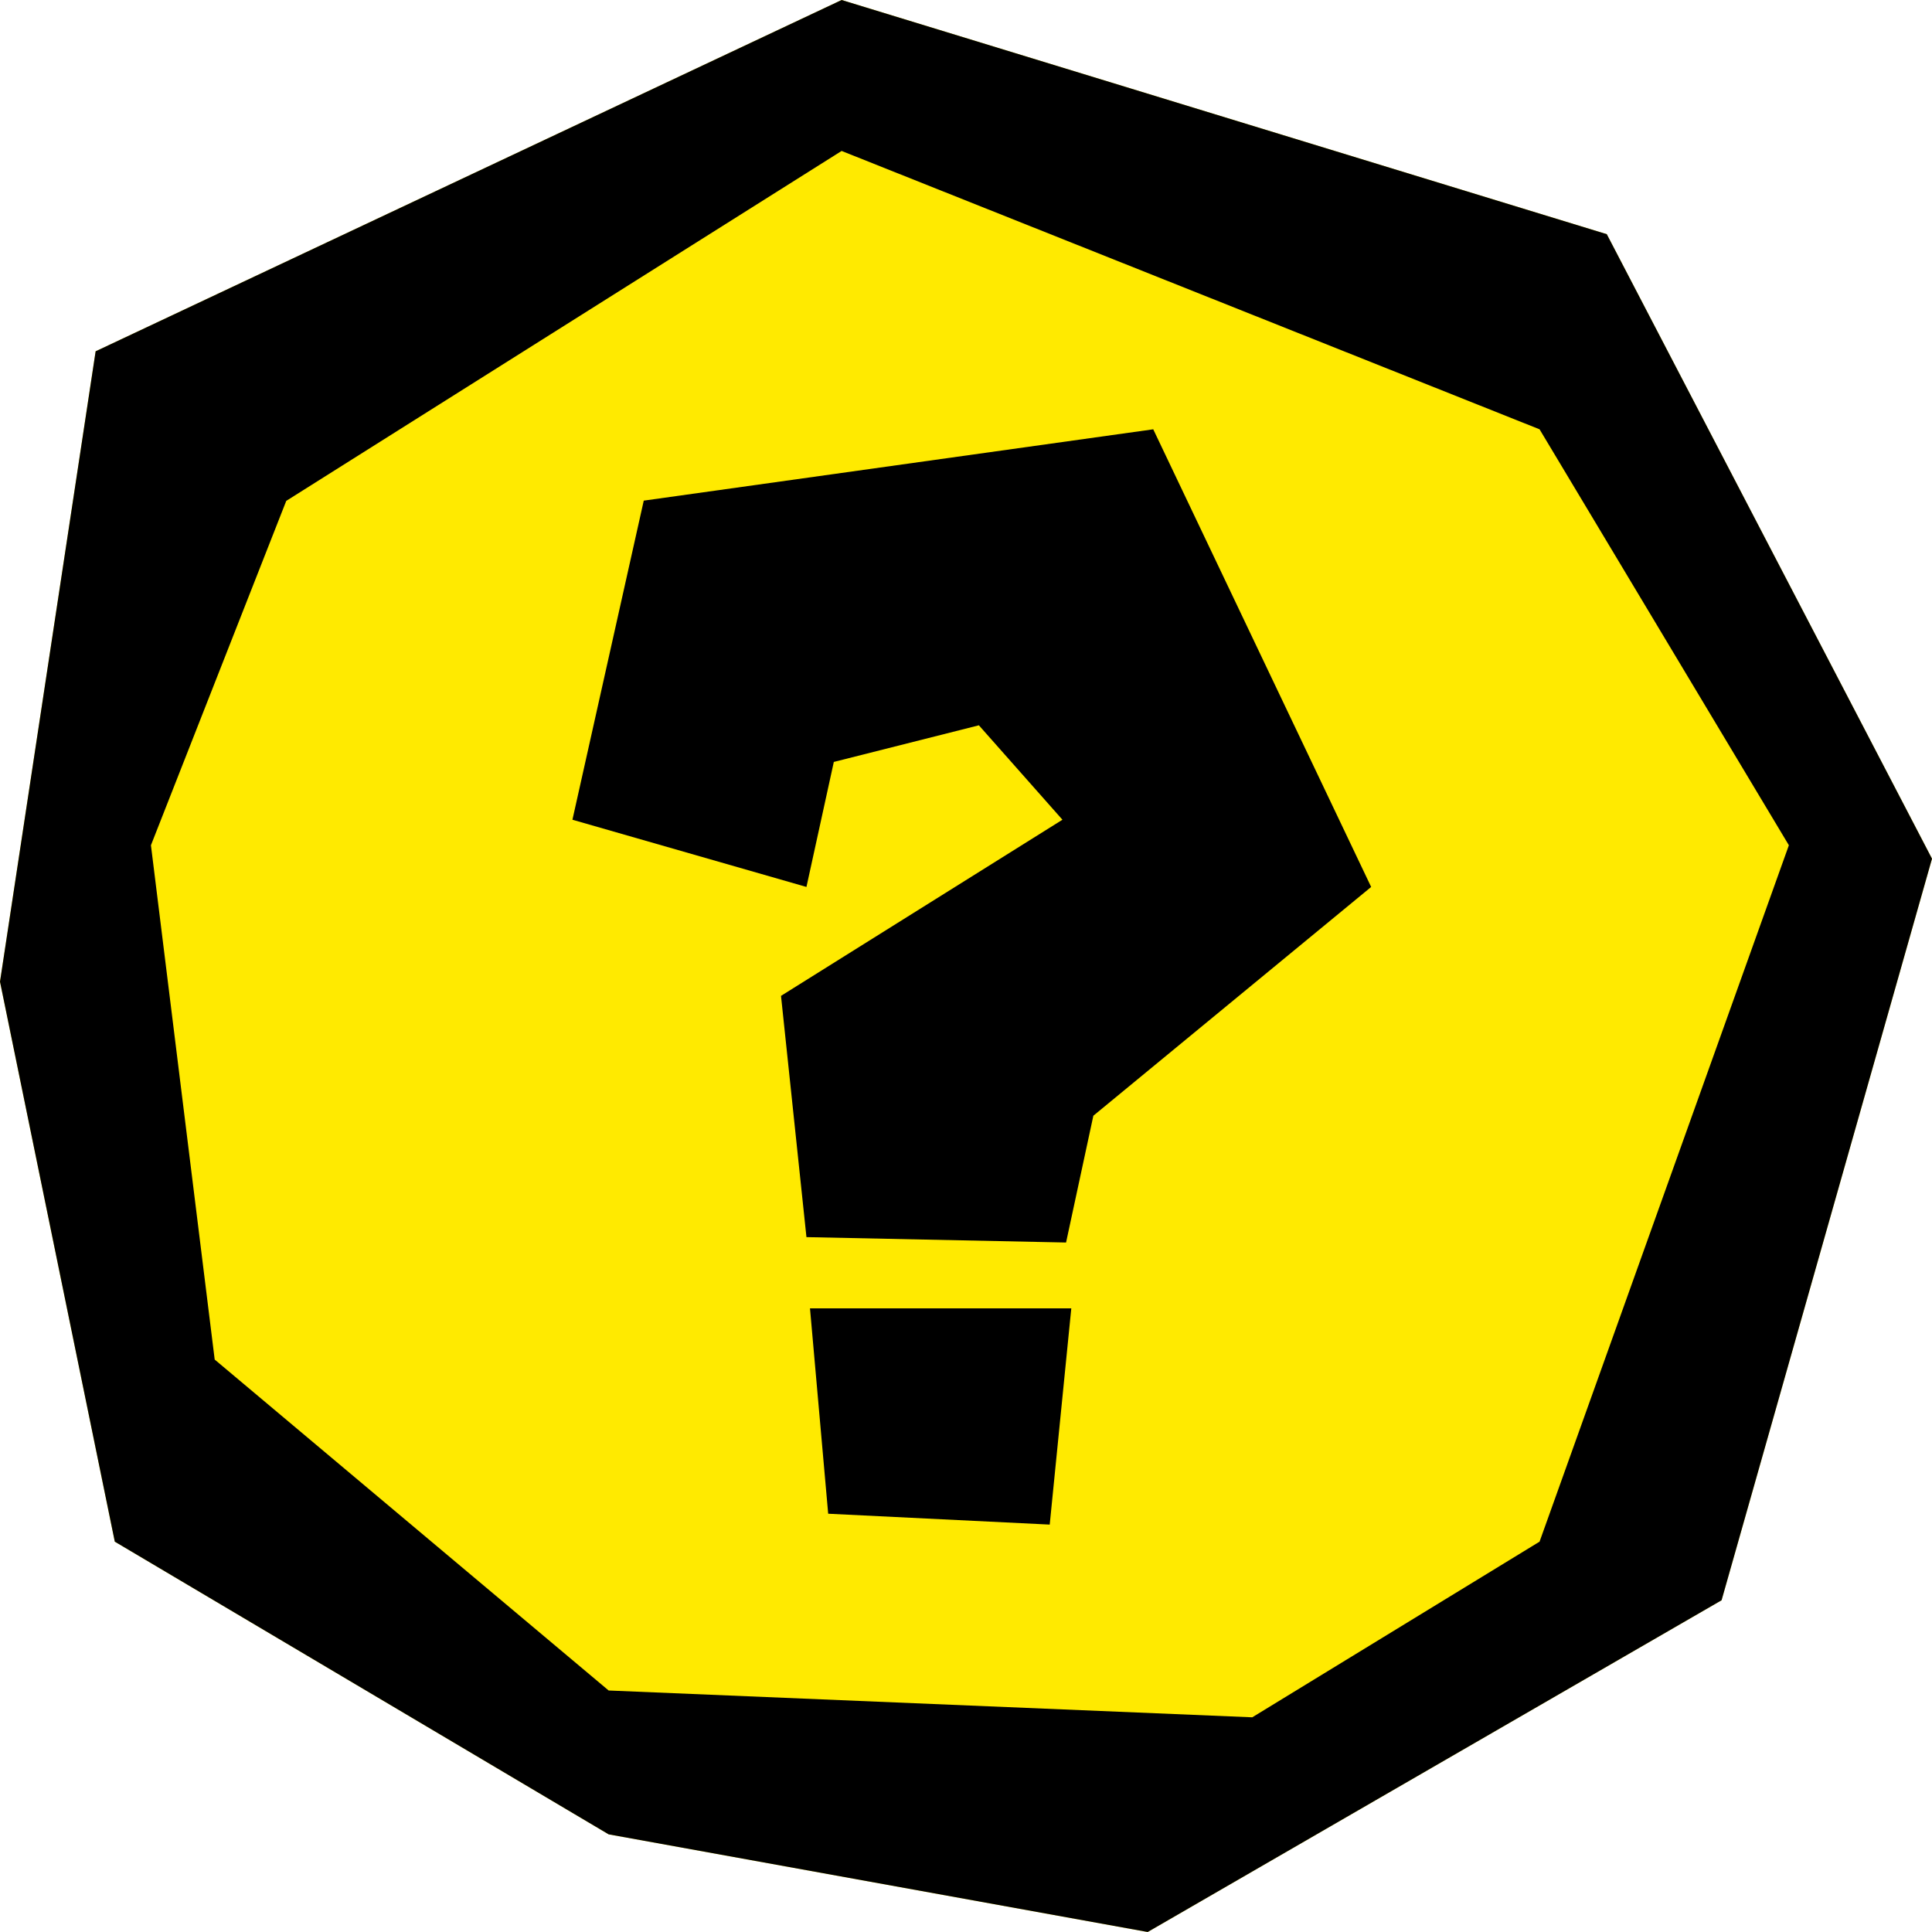 <svg width="24" height="24" viewBox="0 0 24 24" fill="none" xmlns="http://www.w3.org/2000/svg">
<path fill-rule="evenodd" clip-rule="evenodd" d="M1.426 19.151L0 12.195L1.188 4.364L10.455 0L19.96 2.909L24 10.667L21.386 19.879L14.257 24L7.561 22.787L1.426 19.151Z" fill="#FFEA00"/>
<path fill-rule="evenodd" clip-rule="evenodd" d="M2.667 16.889L1.875 10.5L3.556 6.222L10.455 1.875L19.125 5.333L22.222 10.5L19.125 19.151L15.556 21.333L7.561 21L2.667 16.889ZM1.426 19.151L0 12.195L1.188 4.364L10.455 0L19.96 2.909L24 10.667L21.386 19.879L14.257 24L7.561 22.787L1.426 19.151Z" fill="black"/>
<path d="M7.111 10.183L7.997 6.219L14.326 5.333L17.033 11.018L13.582 13.86L13.243 15.435L10.018 15.368L9.702 12.371L13.198 10.183L12.16 9.01L10.358 9.465L10.018 11.018L7.111 10.183Z" fill="black"/>
<path d="M13.308 16.253H10.062L10.288 18.804L13.04 18.939L13.308 16.253Z" fill="black"/>
</svg>

